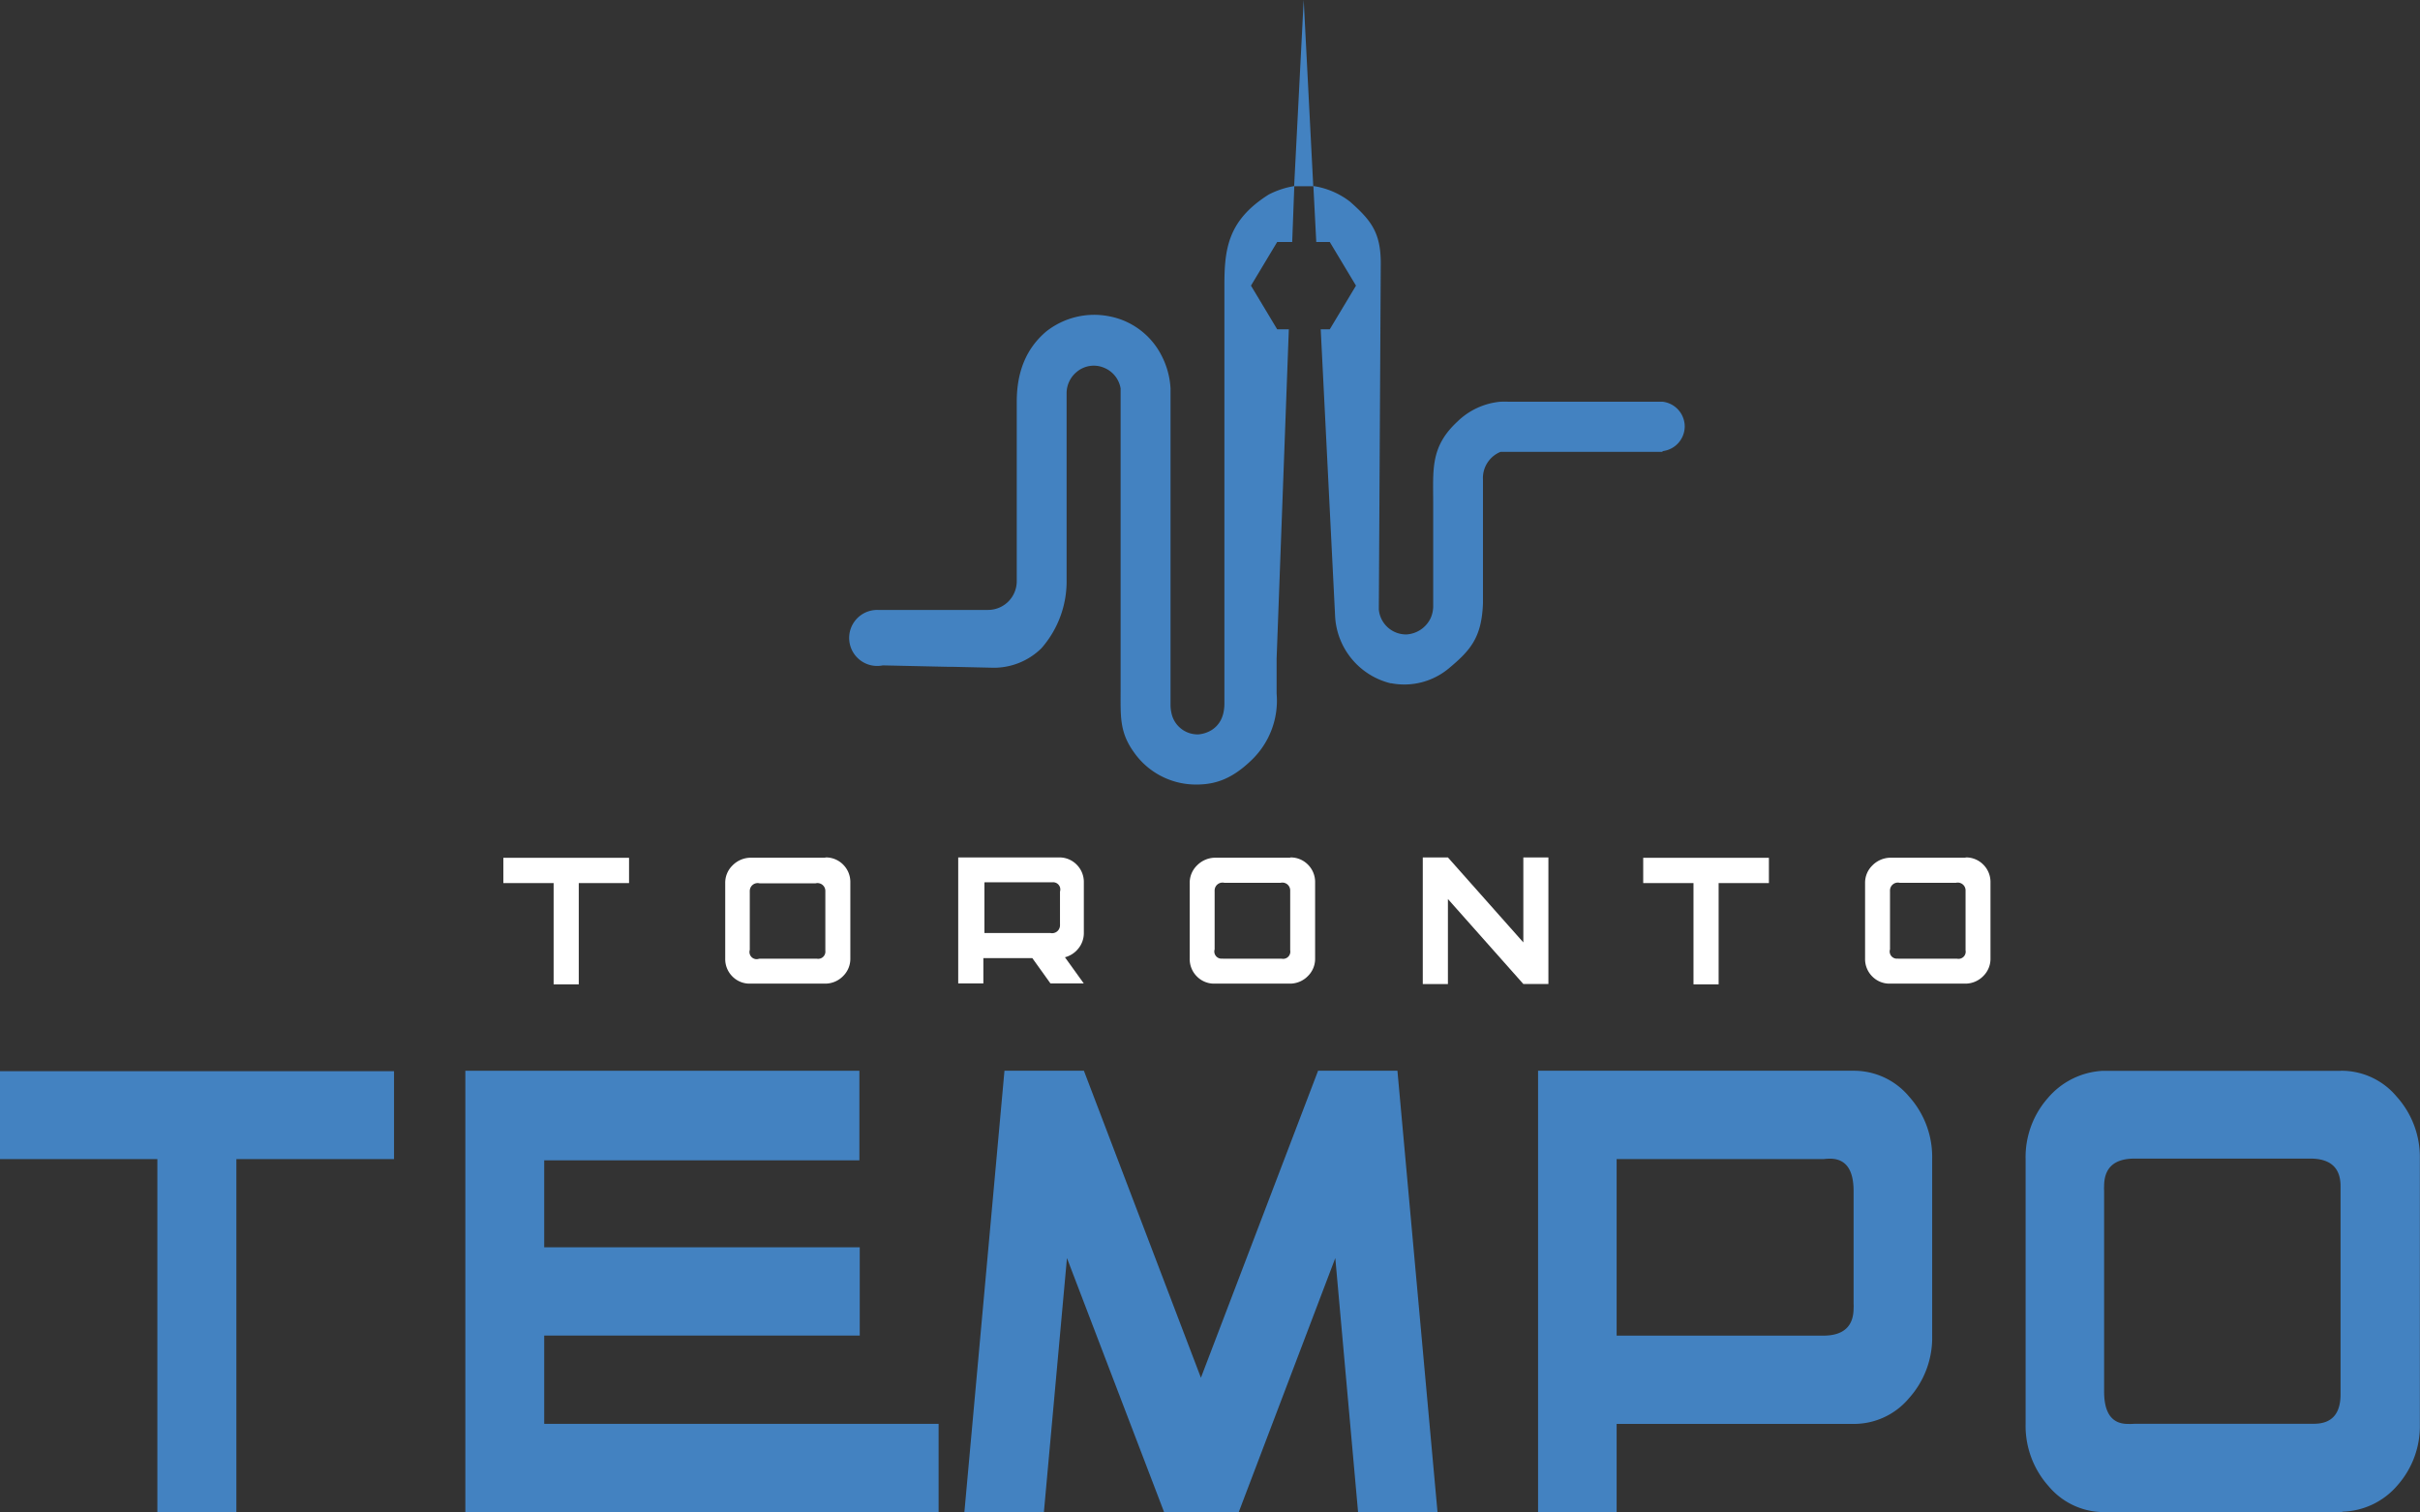 <svg id="Layer_1" data-name="Layer 1" xmlns="http://www.w3.org/2000/svg" viewBox="0 0 336.93 210.58"><rect x="0" y="0" width="336.93" height="210.58" fill="#333333" stroke="none"/><defs><style>.cls-1{fill:#4382c1;}.cls-2{fill:#fff;}.cls-3{fill:#ed2690;}</style></defs><title>tempo-big2</title><path class="cls-1" d="M112.95,654.76V667H91V716.2H80V667H58.09V654.76h54.86Z" transform="translate(-58.09 -505.62)"/><path class="cls-1" d="M188.77,703.85v12.29H122.88V654.7h54.86v12.47H133.86v12.11h43.93v12.29H133.86v12.29h54.91Z" transform="translate(-58.09 -505.62)"/><path class="cls-1" d="M206.64,680.78l-3.21,35.36H192.36l5.58-61.44H209l16.29,42.74,16.29-42.68V654.7h11.07l5.58,61.44H247.17L244,680.78l-13.44,35.36h-10.4Z" transform="translate(-58.09 -505.62)"/><path class="cls-1" d="M316.12,654.7a10,10,0,0,1,7.77,3.6A12.58,12.58,0,0,1,327.1,667v24.58a12.58,12.58,0,0,1-3.21,8.69,10,10,0,0,1-7.77,3.6H283.17v12.29H272.23V654.7h43.88ZM283.17,667v24.58h28.75q4.24,0,4.24-3.84a4.14,4.14,0,0,0,0-.6v-15.7q0-4.5-3.3-4.5a7.63,7.63,0,0,0-.89.06H283.17Z" transform="translate(-58.09 -505.62)"/><path class="cls-1" d="M384,654.7a10,10,0,0,1,7.77,3.6A12.59,12.59,0,0,1,395,667v36.86a12.43,12.43,0,0,1-3.1,8.54,10.45,10.45,0,0,1-7.7,3.69v0.06H351.09a10.05,10.05,0,0,1-7.77-3.6,12.59,12.59,0,0,1-3.21-8.69V667a12.41,12.41,0,0,1,3.08-8.48,10.76,10.76,0,0,1,7.63-3.81H384Zm-28.75,49.15h25q3.7,0,3.71-4.08v-29q0-3.83-4.2-3.84H355.28q-4.24,0-4.24,3.84a4,4,0,0,0,0,.6v28q0,4.5,3.3,4.5A7.41,7.41,0,0,0,355.28,703.85Z" transform="translate(-58.09 -505.62)"/><path class="cls-2" d="M145.67,625.05v3.52h-7v14.1h-3.5v-14.1h-7v-3.52h17.49Z" transform="translate(-58.09 -505.62)"/><path class="cls-2" d="M173,625a3.36,3.36,0,0,1,2.48,1,3.41,3.41,0,0,1,1,2.49v10.57a3.36,3.36,0,0,1-1,2.45,3.49,3.49,0,0,1-2.46,1.06v0H162.54a3.36,3.36,0,0,1-2.48-1,3.41,3.41,0,0,1-1-2.49V628.56a3.35,3.35,0,0,1,1-2.43,3.58,3.58,0,0,1,2.43-1.09H173Zm-9.17,14.1h8A1,1,0,0,0,173,638v-8.3a1.09,1.09,0,0,0-1.34-1.1h-7.83a1.1,1.1,0,0,0-1.35,1.1,1,1,0,0,0,0,.17v8a1,1,0,0,0,1.05,1.29Z" transform="translate(-58.09 -505.62)"/><path class="cls-2" d="M205.51,625a3.36,3.36,0,0,1,2.48,1,3.41,3.41,0,0,1,1,2.49v7a3.39,3.39,0,0,1-.74,2.16,3.52,3.52,0,0,1-1.89,1.25l2.62,3.64h-4.64l-2.52-3.52H195v3.52h-3.5V625h14Zm-10.36,3.52v7h9.17a1.1,1.1,0,0,0,1.35-1.1,1.06,1.06,0,0,0,0-.17v-4.5a1,1,0,0,0-1.05-1.29l-0.28,0h-9.17Z" transform="translate(-58.09 -505.62)"/><path class="cls-2" d="M237.71,625a3.36,3.36,0,0,1,2.48,1,3.41,3.41,0,0,1,1,2.49v10.57a3.36,3.36,0,0,1-1,2.45,3.49,3.49,0,0,1-2.46,1.06v0H227.21a3.36,3.36,0,0,1-2.48-1,3.41,3.41,0,0,1-1-2.49V628.56a3.35,3.35,0,0,1,1-2.43,3.58,3.58,0,0,1,2.43-1.09h10.59Zm-9.17,14.1h8a1,1,0,0,0,1.18-1.17v-8.3a1.09,1.09,0,0,0-1.34-1.1h-7.83a1.1,1.1,0,0,0-1.35,1.1,1,1,0,0,0,0,.17v8a1,1,0,0,0,1.05,1.29Z" transform="translate(-58.09 -505.62)"/><path class="cls-2" d="M270.18,625h3.49v17.62h-3.49v0l-10.5-11.83v11.84h-3.5V625h3.5l10.5,11.83V625Z" transform="translate(-58.09 -505.62)"/><path class="cls-2" d="M304.37,625.05v3.52h-7v14.1h-3.5v-14.1h-7v-3.52h17.49Z" transform="translate(-58.09 -505.62)"/><path class="cls-2" d="M331.74,625a3.36,3.36,0,0,1,2.48,1,3.41,3.41,0,0,1,1,2.49v10.57a3.36,3.36,0,0,1-1,2.45,3.49,3.49,0,0,1-2.46,1.06v0H321.24a3.36,3.36,0,0,1-2.48-1,3.41,3.41,0,0,1-1-2.49V628.56a3.35,3.35,0,0,1,1-2.43,3.58,3.58,0,0,1,2.43-1.09h10.59Zm-9.17,14.1h8a1,1,0,0,0,1.18-1.17v-8.3a1.09,1.09,0,0,0-1.34-1.1h-7.83a1.1,1.1,0,0,0-1.35,1.1,1.12,1.12,0,0,0,0,.17v8a1,1,0,0,0,1.05,1.29Z" transform="translate(-58.09 -505.62)"/><path class="cls-3" d="M255.76,597.86" transform="translate(-58.09 -505.62)"/><path class="cls-1" d="M292.65,565a3.48,3.48,0,0,0-3.09-3.45v0H268.07a8.88,8.88,0,0,0-.95,0H267a9.83,9.83,0,0,0-6,2.77c-3.78,3.5-3.37,6.66-3.37,11.36V589.9a4.16,4.16,0,0,1-.36,1.79,4,4,0,0,1-3.31,2.26,3.81,3.81,0,0,1-3.9-3.48l0.27-48.2c0-4.31-1.38-6-4.29-8.58a11,11,0,0,0-5.11-2.17l-1.33-25.91-1.33,25.92a12.1,12.1,0,0,0-3.53,1.17c-5.62,3.55-6.18,7.43-6.18,12.59v58.27c0,4.06-3.41,4.32-3.73,4.31a3.72,3.72,0,0,1-3.63-2.92,5.36,5.36,0,0,1-.14-1.32V559.7a11.22,11.22,0,0,0-1.27-4.61,10.32,10.32,0,0,0-7.2-5.42,10.79,10.79,0,0,0-8.81,2.08c-2.83,2.38-4.13,5.67-4.13,9.79v25a4,4,0,0,1-4,4l-4.88,0h-0.5l-9.92,0,0,0h-0.07a3.9,3.9,0,1,0,.72,7.72l9.12,0.2,0.42,0h0.19l5.29,0.12h0a9.44,9.44,0,0,0,7.06-2.7,14.1,14.1,0,0,0,3.51-9.54v-26A3.84,3.84,0,0,1,208,557.4a3.68,3.68,0,0,1,3.8-.58,3.78,3.78,0,0,1,2.31,2.88v41.84c0,3.83-.18,6,1.87,8.84a10.53,10.53,0,0,0,8.5,4.47h0.19c2.64,0,5-.78,7.77-3.5a11.46,11.46,0,0,0,3.39-9.16c0-1.63,0-3.26,0-4.89l1.7-45.83h-1.62l-3.65-6.08,3.65-6.08H238l0.29-7.76h2.66l0.4,7.76h1.88l3.65,6.08-3.65,6.08h-1.26l2,39.88a10.16,10.16,0,0,0,7.72,9.4l0.1,0a9.68,9.68,0,0,0,8.07-2.12c3.05-2.54,4.54-4.35,4.7-9.08V572.44a3.94,3.94,0,0,1,2.45-3.91h22.55v-0.1A3.48,3.48,0,0,0,292.65,565Z" transform="translate(-58.09 -505.62)"/></svg>